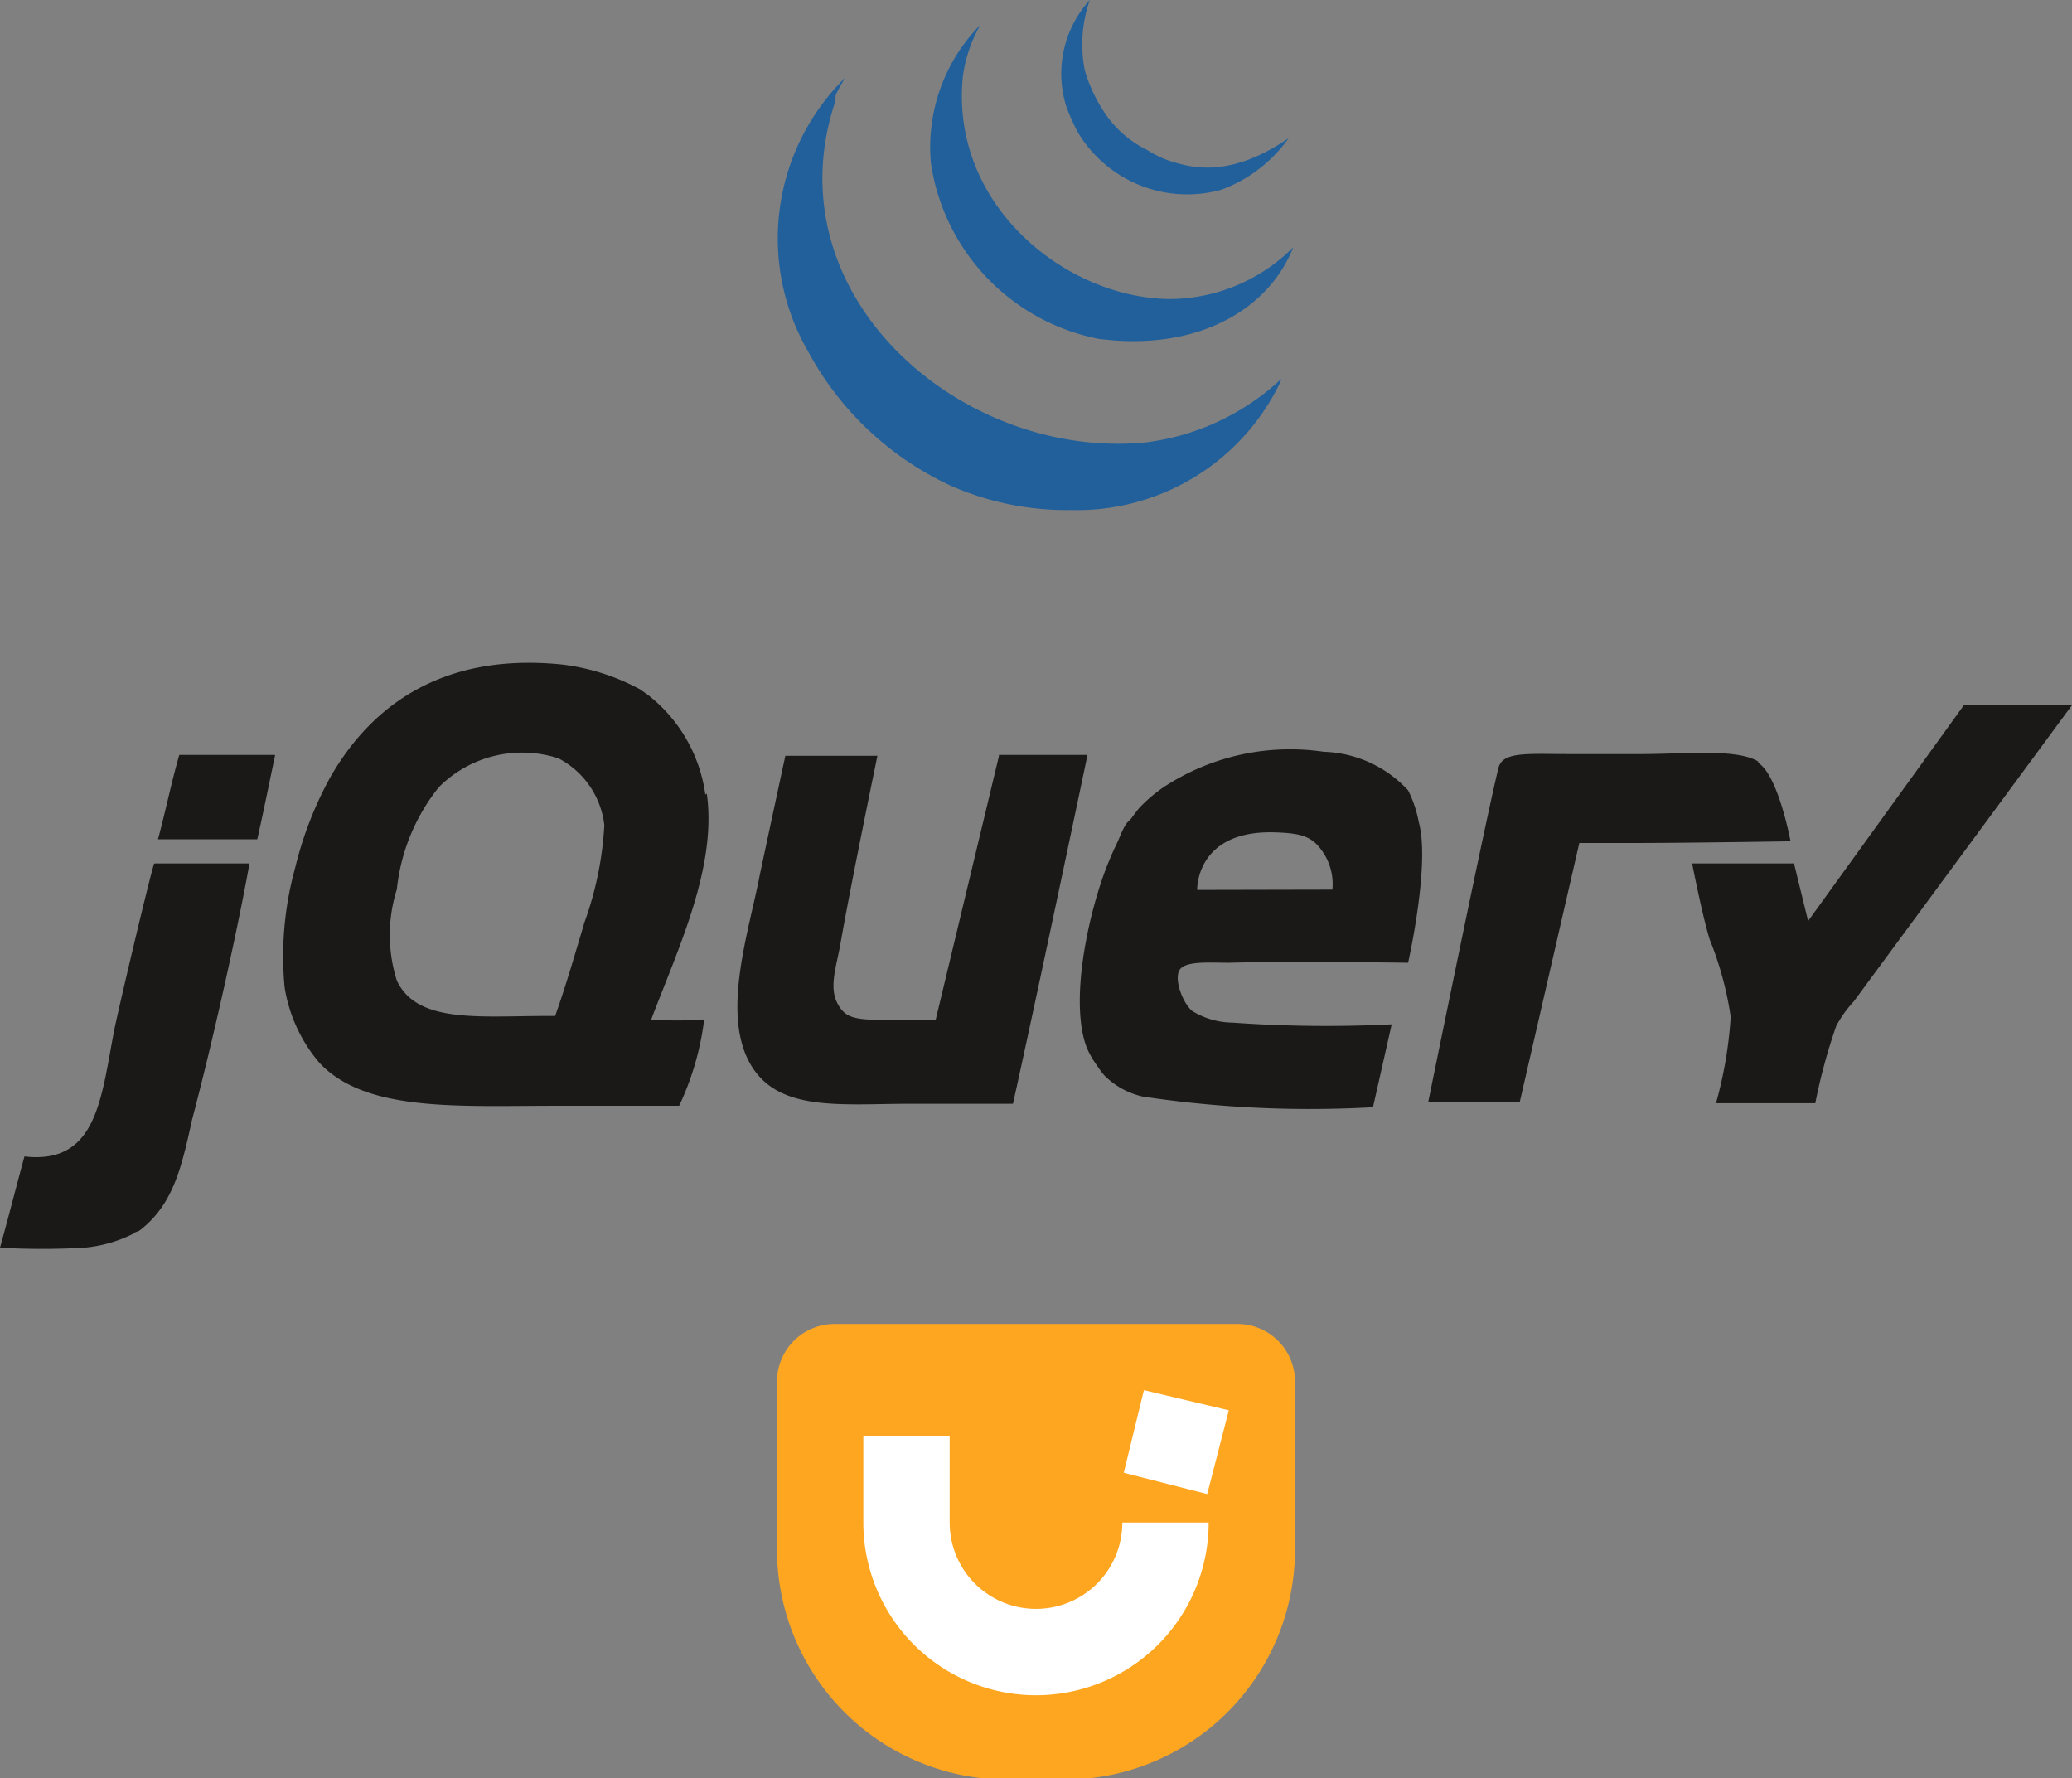 <svg xmlns="http://www.w3.org/2000/svg" viewBox="0 0 72 61.79"><rect x="0" y="0" width="72" height="61.79" fill="#808080" stroke="none"/><defs><style>.cls-1{fill:#1a1918;}.cls-1,.cls-2,.cls-3,.cls-4{fill-rule:evenodd;}.cls-2{fill:#21609b;}.cls-3{fill:#fea620;}.cls-4{fill:#fff;}</style></defs><g id="Layer_2" data-name="Layer 2"><g id="Layer_1-2" data-name="Layer 1"><path class="cls-1" d="M68.23,24.5l3.77,0L64.42,34.79a4.19,4.19,0,0,0-.61.85,19.52,19.52,0,0,0-.73,2.69l-3.45,0a14.51,14.51,0,0,0,.51-3,11.71,11.71,0,0,0-.73-2.69C59.15,31.8,58.8,30,58.8,30h3.54l.49,2,5.4-7.48"/><path class="cls-1" d="M61.09,26.5c.7.42,1.13,2.73,1.13,2.73s-3.64.06-5.62.06H54.88l-2.07,9H49.63s2-9.83,2.44-11.61c.15-.58,1-.48,2.53-.48H57c1.54,0,3.35-.2,4.1.26M46.3,30.91A2,2,0,0,0,46,29.65c-.37-.57-.72-.7-1.69-.73-2.77-.09-2.71,2-2.71,2Zm3-2.35c.41,1.46-.37,4.89-.37,4.89s-4-.06-6.23,0c-.69,0-1.51-.07-1.71.25s.1,1.13.43,1.42a2.71,2.71,0,0,0,1.4.41,45.77,45.77,0,0,0,5.54.06l-.65,2.88a39.17,39.17,0,0,1-8-.37,2.72,2.72,0,0,1-1.34-.74,3,3,0,0,1-.25-.34,3,3,0,0,1-.36-.63c-.61-1.62.07-4.71.73-6.36.08-.19.18-.44.28-.64s.23-.55.33-.71.16-.17.23-.27.17-.23.26-.34a5.24,5.24,0,0,1,.86-.73A8,8,0,0,1,46,26.12a4.16,4.16,0,0,1,2.93,1.34,4.06,4.06,0,0,1,.37,1.1ZM34.71,26.23l3.08,0s-1.71,8.15-2.59,12.12H31.65c-2.47,0-4.68.31-5.62-1.46s0-4.56.37-6.48c.29-1.37.89-4.15.89-4.15l3.2,0s-.9,4.34-1.28,6.5c-.13.77-.41,1.5-.12,2.08s.66.58,1.83.61h1.59l2.2-9.17M20.29,32.1A11.8,11.8,0,0,0,21,28.67a3,3,0,0,0-1.59-2.32,4.08,4.08,0,0,0-4.16,1,6.8,6.8,0,0,0-1.46,3.55,5.26,5.26,0,0,0,0,3.17c.73,1.55,3,1.21,5.5,1.23.36-1,.67-2.09,1-3.18Zm4.27-4.53c.36,2.56-1,5.39-1.93,7.85.95.08,1.79,0,1.84,0a9.83,9.83,0,0,1-.87,3l-4.29,0c-3.4,0-6.57.22-8.19-1.47A5.32,5.32,0,0,1,9.89,34.3a11.52,11.52,0,0,1,.37-4.16A12.7,12.7,0,0,1,11.48,27c1.43-2.49,3.91-4.34,8.07-3.91a7.63,7.63,0,0,1,2.69.86l.27.19a5.31,5.31,0,0,1,2,3.47Zm-15-1.33c-.2.94-.41,2-.62,2.92H5.49c.27-1,.47-2,.74-2.93H9.54M5.37,30h3.3c-.43,2.39-1.29,6.24-2,8.92C6.3,40.62,6,41.85,4.88,42.73c-.1.08-.16.05-.24.13a4.72,4.72,0,0,1-1.72.49,26,26,0,0,1-2.92,0c.28-1,.6-2.26.85-3.17C3.45,40.48,3.52,38,4,35.64c.3-1.37,1.18-5.07,1.35-5.62"/><path class="cls-2" d="M44.53,13.16l-.08.2a7.83,7.83,0,0,1-7.23,4.36,10,10,0,0,1-4.15-.83,10.76,10.76,0,0,1-5-4.7,7.83,7.83,0,0,1,1.29-9.48s-.36.62-.32.62L29,3.6C26.83,10.29,33.42,16,39.82,15.37a8.44,8.44,0,0,0,4.71-2.21"/><path class="cls-2" d="M40.65,10.39a6.09,6.09,0,0,0,4.29-1.8c-.87,2.21-3.39,3.63-6.78,3.18a7.31,7.31,0,0,1-5.81-6.09A6.05,6.05,0,0,1,34.07.86a4.92,4.92,0,0,0-.61,1.78c-.46,4.5,3.59,7.72,7.19,7.75"/><path class="cls-2" d="M44.78,4.8a5,5,0,0,1-2.33,1.79,4.43,4.43,0,0,1-5-2,7.21,7.21,0,0,1-.4-.9A3.8,3.8,0,0,1,37.87,0a4.69,4.69,0,0,0-.18,2.42,5.23,5.23,0,0,0,.67,1.46,3.77,3.77,0,0,0,1.52,1.34,3.56,3.56,0,0,0,.76.37c.64.19,2,.68,4.14-.79"/><path id="path378" class="cls-3" d="M27,48v5.93a8,8,0,0,0,8,7.9h2a8,8,0,0,0,8-7.9V48a2,2,0,0,0-2-2H29a2,2,0,0,0-2,2"/><path id="path380" class="cls-4" d="M30,52.9a6,6,0,0,0,12,0H39a3,3,0,0,1-6,0v-3H30v3Z"/><path id="path382" class="cls-4" d="M39.75,48.3l-.7,2.87,2.9.74L42.7,49Z"/></g></g></svg>